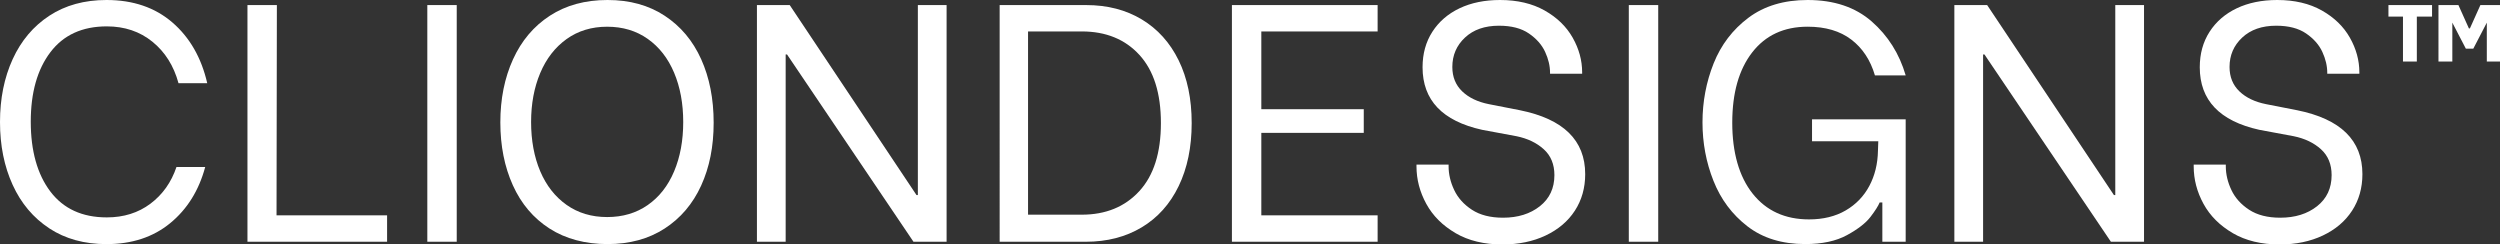 <?xml version="1.0" encoding="UTF-8"?><svg id="a" xmlns="http://www.w3.org/2000/svg" viewBox="0 0 2492.7 243.71"><rect x="0" y="0" width="2492.7" height="243.71" fill="#333333" stroke="none"/><defs><style>.b{fill:#ffffff;}</style></defs><path class="b" d="M49.21,227.7c-15.96-10.45-28.15-24.89-36.57-43.32C4.21,165.96,0,145.06,0,121.69s4.21-44.27,12.64-62.7C21.07,40.57,33.26,26.12,49.21,15.67,65.17,5.22,84.16,0,106.18,0,132.7,0,154.61,7.47,171.91,22.42c17.3,14.95,28.87,35.11,34.72,60.51h-28.65c-4.72-17.3-13.37-31.06-25.96-41.29-12.59-10.22-27.76-15.34-45.51-15.34-24.5,0-43.26,8.6-56.29,25.79-13.04,17.19-19.55,40.28-19.55,69.27s6.52,52.42,19.55,69.61c13.03,17.19,31.8,25.79,56.29,25.79,16.85,0,31.35-4.55,43.48-13.65,12.14-9.1,20.78-21.29,25.96-36.57h28.65c-6.29,23.37-17.92,42.03-34.89,55.96-16.97,13.94-38.15,20.9-63.54,20.9-22.03,0-41.01-5.22-56.97-15.67Z"/><path class="b" d="M385.96,214.72v26.29H246.74V5.06h29.33l-.34,209.67h110.23Z"/><path class="b" d="M426.07,5.06h29.33V241.02h-29.33V5.06Z"/><path class="b" d="M547.92,227.87c-16.07-10.33-28.26-24.72-36.57-43.15-8.32-18.42-12.47-39.32-12.47-62.7s4.21-44.33,12.64-62.87c8.43-18.54,20.67-33.03,36.74-43.48C564.32,5.22,583.49,0,605.73,0s41.01,5.22,56.97,15.67c15.95,10.45,28.09,24.89,36.4,43.32,8.31,18.43,12.47,39.55,12.47,63.37s-4.16,44.49-12.47,62.7c-8.32,18.2-20.45,32.47-36.4,42.81-15.96,10.34-34.95,15.51-56.97,15.51s-41.75-5.17-57.81-15.51Zm97.92-23.43c11.46-7.97,20.23-19.16,26.29-33.54,6.07-14.38,9.1-30.79,9.1-49.21s-3.03-34.83-9.1-49.21c-6.07-14.38-14.83-25.62-26.29-33.71-11.46-8.09-24.94-12.13-40.45-12.13s-28.99,4.1-40.45,12.3c-11.46,8.21-20.23,19.5-26.29,33.88-6.07,14.38-9.1,30.67-9.1,48.88s3.03,34.78,9.1,49.05c6.07,14.27,14.83,25.45,26.29,33.54,11.46,8.09,24.94,12.13,40.45,12.13s28.99-3.99,40.45-11.97Z"/><path class="b" d="M754.72,5.06h32.7l126.41,189.44h1.35V5.06h28.65V241.02h-33.04l-126.07-186.74h-1.35V241.02h-28.65V5.06Z"/><path class="b" d="M996.74,5.06h86.29c21.12,0,39.61,4.78,55.45,14.33,15.84,9.55,28.09,23.15,36.74,40.79,8.65,17.64,12.98,38.49,12.98,62.53s-4.33,45-12.98,62.87c-8.65,17.87-20.96,31.58-36.91,41.13-15.96,9.55-34.5,14.33-55.62,14.33h-85.96V5.06Zm81.91,208.99c23.82,0,42.92-7.81,57.3-23.43,14.38-15.62,21.57-38.26,21.57-67.92s-7.14-52.3-21.41-67.92c-14.27-15.62-33.43-23.43-57.47-23.43h-53.6V214.05h53.6Z"/><path class="b" d="M1257.64,31.35V108.88h102.14v23.6h-102.14v82.25h115.96v26.29h-145.28V5.06h145.28V31.35h-115.96Z"/><path class="b" d="M1451.29,232.42c-12.92-7.53-22.64-17.24-29.16-29.16-6.52-11.91-9.78-24.38-9.78-37.42v-1.69h32.02v1.69c0,7.87,1.85,15.73,5.56,23.59,3.71,7.87,9.61,14.44,17.7,19.72,8.09,5.28,18.42,7.92,31.01,7.92,14.83,0,27.08-3.82,36.74-11.46,9.66-7.64,14.49-17.98,14.49-31.01,0-10.79-3.54-19.38-10.62-25.79-7.08-6.4-16.13-10.73-27.13-12.98l-34.38-6.4c-39.55-8.76-59.33-29.55-59.33-62.36,0-13.48,3.26-25.28,9.78-35.39,6.52-10.11,15.56-17.92,27.13-23.43C1466.91,2.75,1480.34,0,1495.62,0c17.3,0,32.13,3.49,44.49,10.45,12.36,6.97,21.68,16.01,27.98,27.14,6.29,11.12,9.44,22.64,9.44,34.55v1.35h-32.02v-1.01c0-6.74-1.63-13.65-4.89-20.73-3.26-7.08-8.65-13.2-16.18-18.37-7.53-5.17-17.48-7.75-29.83-7.75-14.16,0-25.45,3.93-33.88,11.8-8.43,7.87-12.64,17.64-12.64,29.33,0,9.89,3.26,17.98,9.78,24.27,6.52,6.29,15.39,10.57,26.63,12.81l31.01,6.07c43.37,8.76,65.06,30,65.06,63.71,0,13.71-3.43,25.85-10.28,36.41-6.86,10.56-16.58,18.82-29.16,24.78-12.59,5.96-26.97,8.93-43.15,8.93-18.2,0-33.77-3.76-46.69-11.29Z"/><path class="b" d="M1624.05,5.06h29.33V241.02h-29.33V5.06Z"/><path class="b" d="M1742.36,225.68c-15.28-11.8-26.58-26.91-33.88-45.34-7.31-18.42-10.96-37.86-10.96-58.32s3.71-40.28,11.12-58.82c7.42-18.54,18.99-33.71,34.72-45.51C1759.1,5.9,1778.77,0,1802.36,0c26.29,0,47.58,7.14,63.88,21.4,16.29,14.27,27.58,32.19,33.88,53.76h-30.67c-4.5-15.28-12.36-27.19-23.6-35.73-11.24-8.54-25.73-12.81-43.48-12.81-23.59,0-42.02,8.54-55.28,25.62-13.26,17.08-19.89,40.45-19.89,70.11s6.79,53.71,20.39,70.79c13.59,17.08,32.3,25.62,56.12,25.62,14.16,0,26.34-2.98,36.57-8.93,10.22-5.95,18.09-14.1,23.59-24.44,5.5-10.33,8.37-22.02,8.6-35.06l.34-9.44h-66.07v-21.91h93.37v122.02h-23.26v-39.1h-2.7c-1.35,3.37-4.38,8.15-9.1,14.33-4.72,6.18-12.53,12.25-23.43,18.2-10.9,5.96-24.78,8.93-41.63,8.93-23.15,0-42.36-5.9-57.64-17.7Z"/><path class="b" d="M1948.65,5.06h32.7l126.41,189.44h1.35V5.06h28.65V241.02h-33.04l-126.07-186.74h-1.35V241.02h-28.65V5.06Z"/><path class="b" d="M2226.23,232.42c-12.92-7.53-22.64-17.24-29.16-29.16-6.52-11.91-9.78-24.38-9.78-37.42v-1.69h32.02v1.69c0,7.87,1.85,15.73,5.56,23.59,3.71,7.87,9.61,14.44,17.7,19.72,8.09,5.28,18.42,7.92,31.01,7.92,14.83,0,27.08-3.82,36.74-11.46,9.66-7.64,14.49-17.98,14.49-31.01,0-10.79-3.54-19.38-10.62-25.79-7.08-6.4-16.13-10.73-27.13-12.98l-34.38-6.4c-39.55-8.76-59.33-29.55-59.33-62.36,0-13.48,3.26-25.28,9.78-35.39,6.52-10.11,15.56-17.92,27.13-23.43C2241.85,2.75,2255.28,0,2270.56,0c17.3,0,32.13,3.49,44.49,10.45,12.36,6.97,21.68,16.01,27.98,27.14,6.29,11.12,9.44,22.64,9.44,34.55v1.35h-32.02v-1.01c0-6.74-1.63-13.65-4.89-20.73-3.26-7.08-8.65-13.2-16.18-18.37-7.53-5.17-17.48-7.75-29.83-7.75-14.16,0-25.45,3.93-33.88,11.8-8.43,7.87-12.64,17.64-12.64,29.33,0,9.89,3.26,17.98,9.78,24.27,6.52,6.29,15.39,10.57,26.63,12.81l31.01,6.07c43.37,8.76,65.06,30,65.06,63.71,0,13.71-3.43,25.85-10.28,36.41-6.86,10.56-16.58,18.82-29.16,24.78-12.59,5.96-26.97,8.93-43.15,8.93-18.2,0-33.77-3.76-46.69-11.29Z"/><path class="b" d="M2424.95,16.52h-15.17V61.35h-13.82V16.52h-14.49V5.06h43.48v11.46Zm67.75-11.46V61.35h-13.15V22.58l-13.48,25.96h-7.42l-13.48-25.96V61.35h-13.82V5.06h19.89l10.45,23.26h1.01l10.45-23.26h19.55Z"/></svg>
